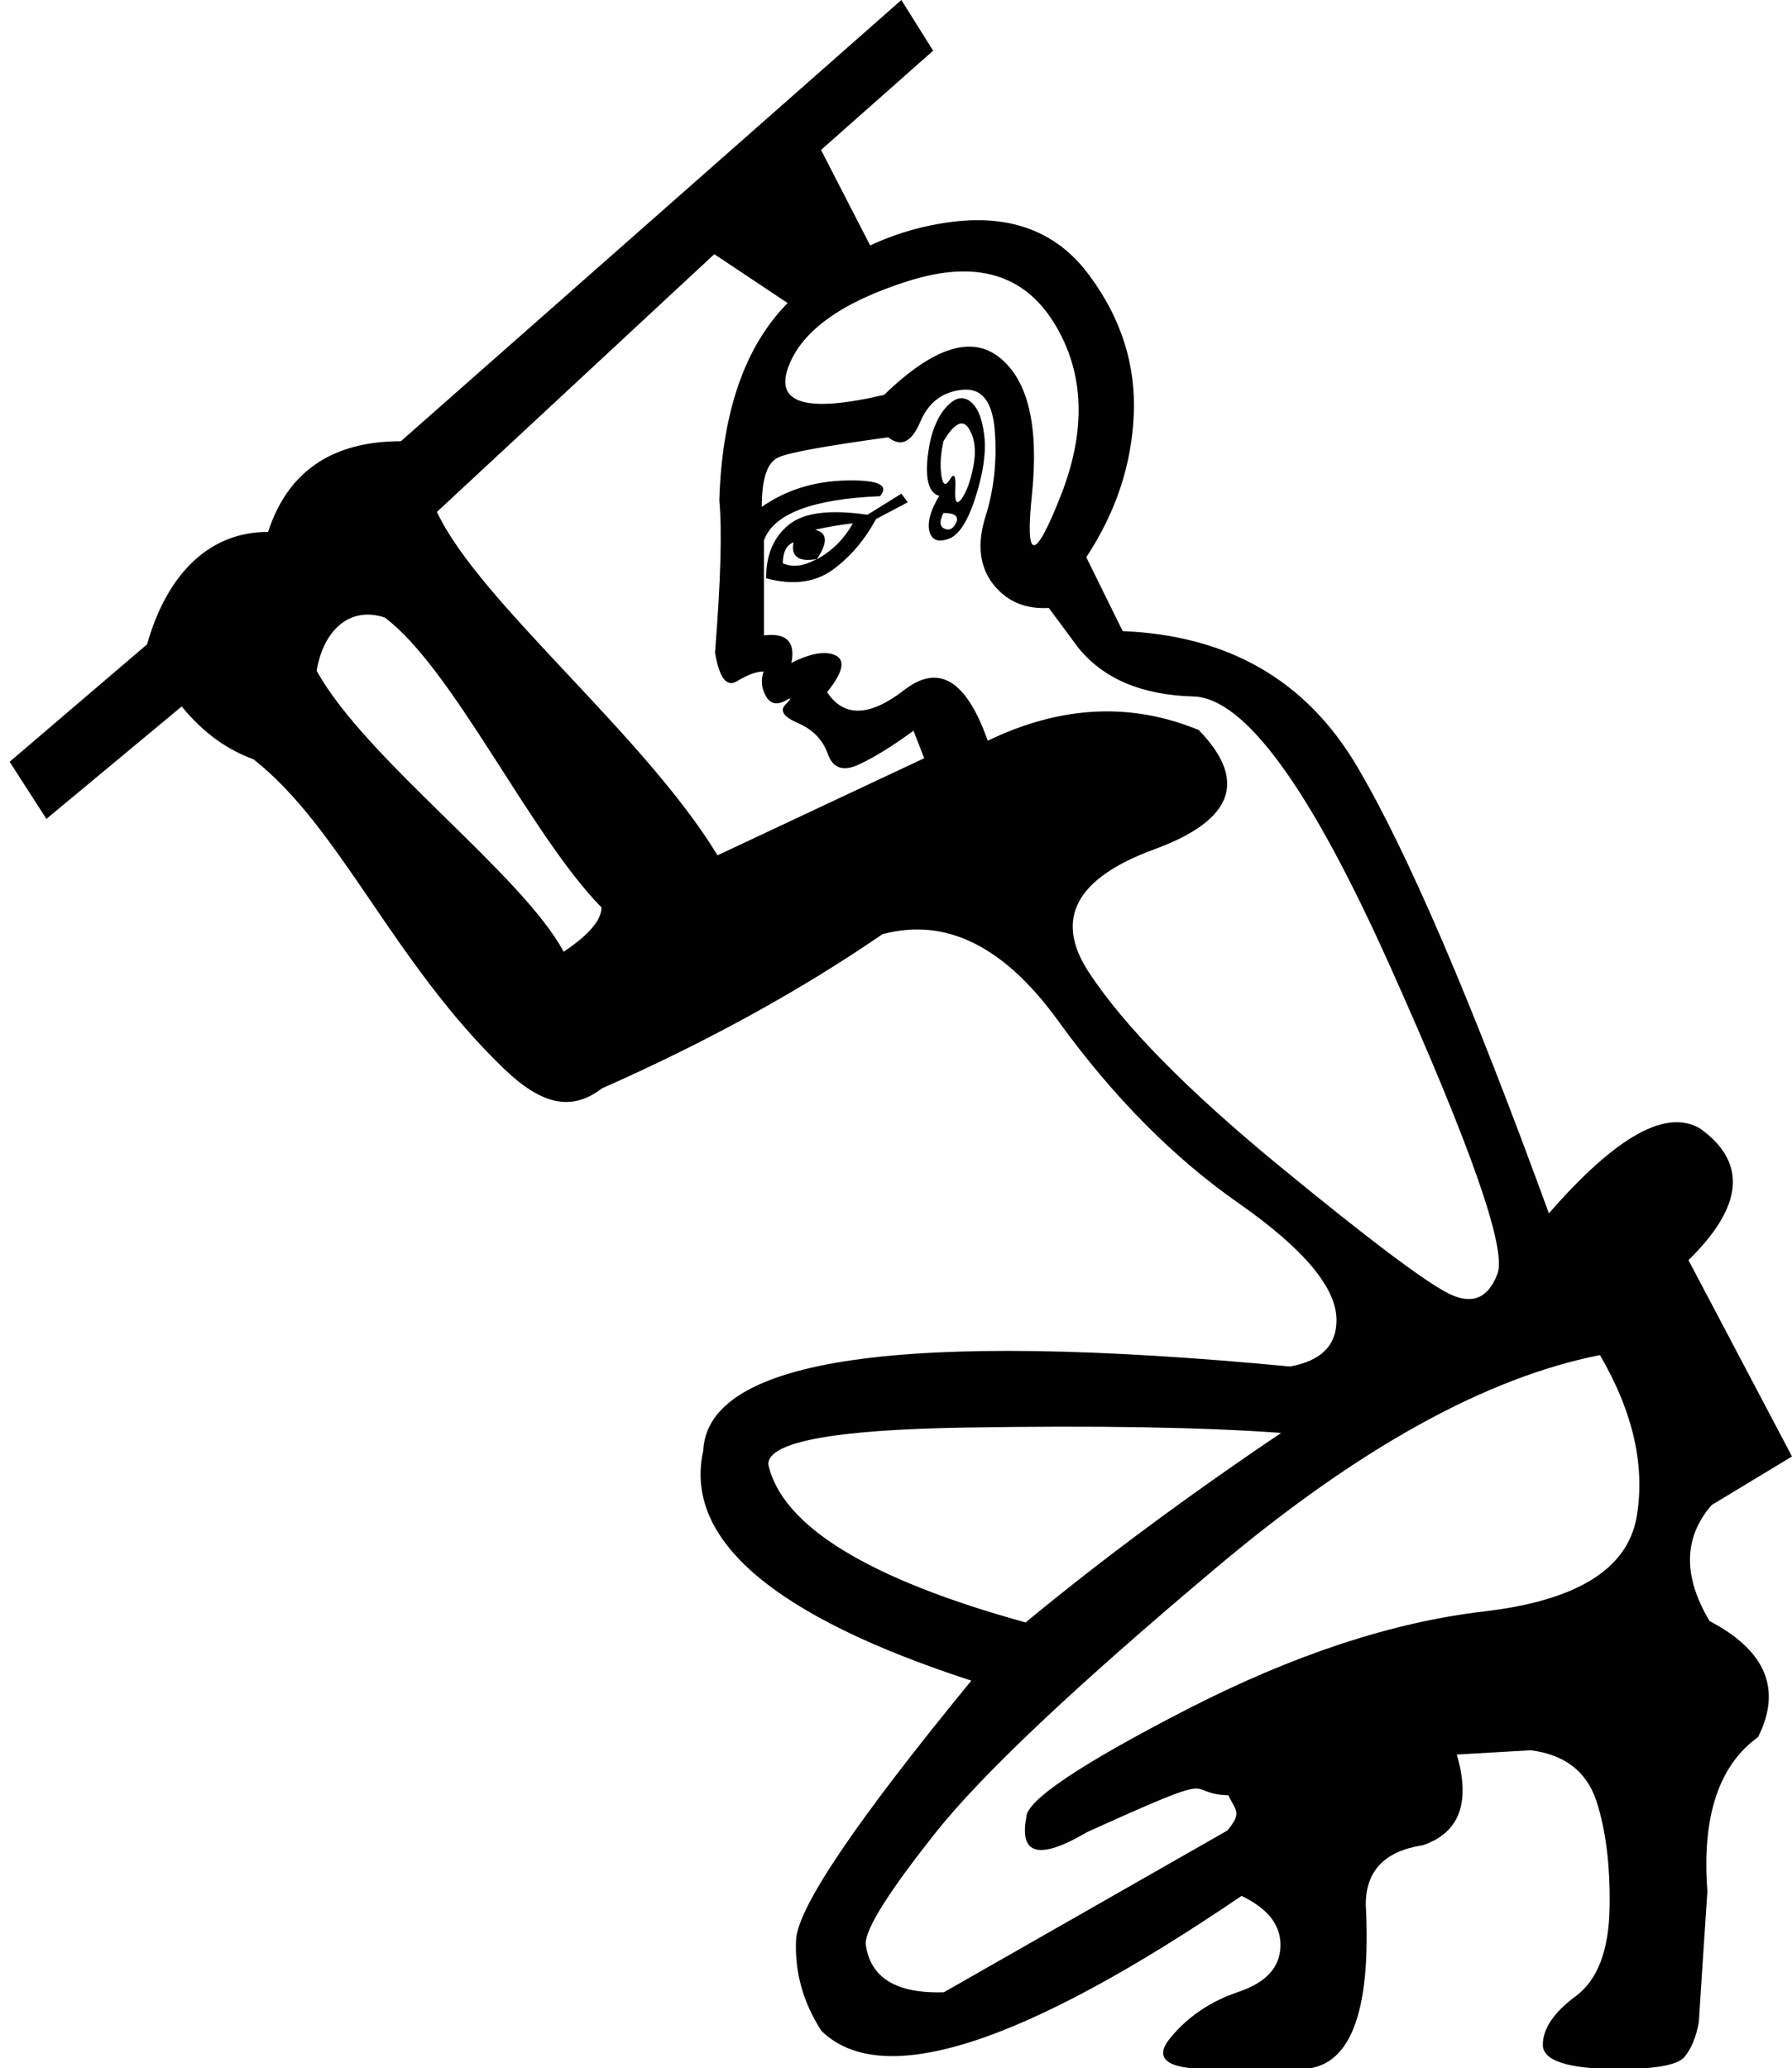 <svg xmlns="http://www.w3.org/2000/svg" viewBox="0 0 502 579.4"><path d="M157.9 266.6c7.1-4.7 10.6-8.9 10.6-12.4-20.1-20.5-41.4-66.7-60.7-81.2-9.5-3.2-17.1 3.1-19.1 14.9 13.7 24.8 57.4 56.8 69.2 78.7zm290.3 113c-31.9 6.3-67.7 26.1-107.3 59.4S275 497.1 262 513.5s-19.5 26.7-19.5 31c1.2 9.5 8.5 14 21.9 13.6l79.4-45.3c4.3-5.1 2.3-5.6.3-9.9-13.4-.4.7-7.9-39.5 10.3-13.4 7.9-19.1 6.5-17.1-4.1 0-4.7 15-14.8 44.9-30.2 30-15.4 57.7-24.5 83.4-27.5 25.6-3 39.8-11.6 42.6-26 2.6-14.4-.8-29.7-10.2-45.8zm-89.3 21.8c-22.1-1.6-51.5-2.1-88.4-1.5-36.9.6-55.3 4-55.3 10.3 3.9 17.3 28 32.1 72.1 44.3 21.3-17.6 45.2-35.3 71.6-53.1zm-65.1-231.1c-6.7.4-11.9-1.9-15.7-6.8-3.7-4.9-4.4-11.1-2.1-18.6 2.4-7.5 3.3-15.5 2.7-23.9-.6-8.5-3.6-12.4-9.2-11.8s-9.5 3.6-11.8 9.2c-2.4 5.5-5.3 6.9-8.9 4.1-17.3 2.4-27.6 4.2-30.7 5.6-3.2 1.4-4.7 6-4.7 13.9 6.7-4.7 14.6-7.2 23.6-7.4 9.1-.2 12.2 1.3 9.5 4.4-18.9.8-29.8 4.9-32.5 12.4V178c6.3-.8 8.9 1.8 7.7 7.7 5.5-2.8 9.7-3.4 12.4-2.1 2.8 1.4 2 4.8-2.4 10.3 4.7 7.1 11.9 6.9 21.6-.6 9.7-7.5 17.4-2.8 23.4 14.2 20.5-9.9 40.2-10.8 59.1-3 13.8 14.2 9.7 25.3-12.4 33.4-22.1 8.1-28.2 19.6-18.3 34.6 9.9 15 27.5 32.9 52.9 53.8s41.4 32.9 47.9 36.1c6.5 3.2 11 1.3 13.6-5.6 2.6-6.9-7.4-35.5-29.9-85.7-22.5-50.3-40.9-75.6-55.3-76s-25.1-4.9-32.2-13.6l-8.3-11.2zm20.7 6.5c29.6 1.2 51.4 13.8 65.6 37.8 14.2 24 32.1 65.8 53.8 125.3 18.9-21.7 33.1-29.6 42.6-23.6 13 9.5 11.8 21.7-3.5 36.7l29 55-22.5 13.6c-7.9 9.1-8.1 19.9-.6 32.5 15.8 8.3 20.3 19.1 13.6 32.5-11 7.9-15.8 22.3-14.2 43.2-1.6 24-2.4 36.3-2.4 36.7-.8 4.3-2.2 7.6-4.1 9.8-2 2.2-8.1 3.3-18.3 3.3-14.2 0-21.3-2.3-21.3-6.8s3.1-9.1 9.2-13.6 9.3-12.8 9.5-24.8c.2-12-1.1-22.1-3.8-30.2-2.8-8.1-8.9-12.7-18.3-13.9l-20.7 1.2c3.9 13.4.8 21.9-9.5 25.4-10.6 1.6-16 7.1-16 16.6 1.6 30.7-4.5 46.1-18.3 46.1h-25.4c-12.2 0-15.9-3-10.9-8.9 4.9-5.9 11.2-10.1 18.9-12.7 7.7-2.6 11.6-6.8 11.8-12.7.2-5.9-3.4-10.6-10.9-14.2-61.5 41.8-100.7 54.4-117.7 37.8-5.1-7.9-7.5-16.4-7.1-25.4.4-9.1 16.8-33.3 49.1-72.7-55.6-18.1-80.6-39.6-75.1-64.4 1.2-26 56-33.9 164.4-23.6 8.7-1.6 13-5.9 13-13 0-9.1-9.2-20-27.5-32.8-18.3-12.8-35.1-29.8-50.3-50.8-15.2-21.1-31.6-29.3-49.4-24.5-23.6 16.2-49.9 30.5-78.6 43.2-8.7 6.7-17.1 4.3-27.2-5.3-31.3-30-46-67.8-70.4-86.9-7.1-2.6-13.8-7.1-20.1-14.8L13 229.4l-10.3-16 38.5-32.9c5.1-18.1 16.2-31.5 33.9-31.5 5.5-16.9 17.9-25.4 37.2-25.4L252.5 0l8.9 14.2L230 42l14.4 28-21.5 16.4-22.8-15.2-77.7 72.2c11.7 25.1 58.1 62.4 78.6 96.2l57.9-27.2-3-7.7c-5.9 4.3-11 7.5-15.4 9.5-4.3 2-7.2 1-8.6-3-1.4-3.9-4.1-6.8-8.3-8.6-4.1-1.8-5.3-3.5-3.5-5.3 1.8-1.8 1.7-2.1-.3-.9-2.4 1.2-4.1.7-5.3-1.5-1.2-2.2-1.4-4.4-.6-6.8-2 0-4.4.9-7.4 2.7s-5-.9-6.2-8c1.6-20.1 2-34.3 1.2-42.6.8-26 7.8-45 21-57.1 13.2-12 28.1-19 44.6-21 16.6-2 29.3 3.1 38.1 15.1 8.9 12 13 25 12.4 39-.6 14-5 27.3-13.3 39.9l10.2 20.7zM214.6 162c0-6.7 2.2-11.7 6.5-15.1 4.3-3.4 11.6-4.2 21.9-2.7l9.5-5.9 1.8 2.4-8.9 4.7c-3.2 5.9-7.2 10.6-12.1 14.2-5 3.6-11.2 4.4-18.7 2.4zm7.7-10.1c-2 .8-3 2.8-3 5.9 2.8 1.2 5.9.8 9.5-1.2-5.1.9-7.3-.7-6.5-4.7zm6.5 4.8c4.3-2.4 7.7-5.7 10.1-10.1-3.5.4-7.1 1-10.6 1.8 3.5.8 3.7 3.5.5 8.3zm34.3-17.8c-2.8-.8-3.8-4.2-3.3-10.3.6-6.1 2.2-10.7 4.7-13.9 2.6-3.2 4.9-3.9 7.1-2.4 2.2 1.6 3.5 4.7 4.1 9.5.6 4.7-.2 10.5-2.4 17.4-2.2 6.9-4.7 10.8-7.7 11.8s-4.7.2-5.3-2.4c-.5-2.5.4-5.7 2.8-9.7zm1.2-15.3c-.8 3.5-1 6.7-.6 9.5s1.2 3.2 2.4 1.2 1.7-1.1 1.5 2.7c-.2 3.7.4 4.6 1.8 2.7 1.4-2 2.5-5 3.3-9.2.8-4.1.4-7.6-1.2-10.3-1.7-2.9-4.1-1.8-7.2 3.4zm-16.6-13c13.8-13.4 24.6-16.8 32.5-10.3 7.9 6.5 10.8 19.2 8.9 38.1-2 18.9.7 19.1 8 .6s6.7-34.7-1.8-48.5c-8.5-13.8-22.1-17.7-40.8-11.8-18.7 5.9-30 14-33.7 24.2-3.7 10.2 5.2 12.8 26.9 7.7zm16.6 33.1c-1.2 2.4-1.1 3.8.3 4.4 1.4.6 2.5 0 3.3-1.8.7-1.7-.5-2.6-3.6-2.6zM0 0"/></svg>